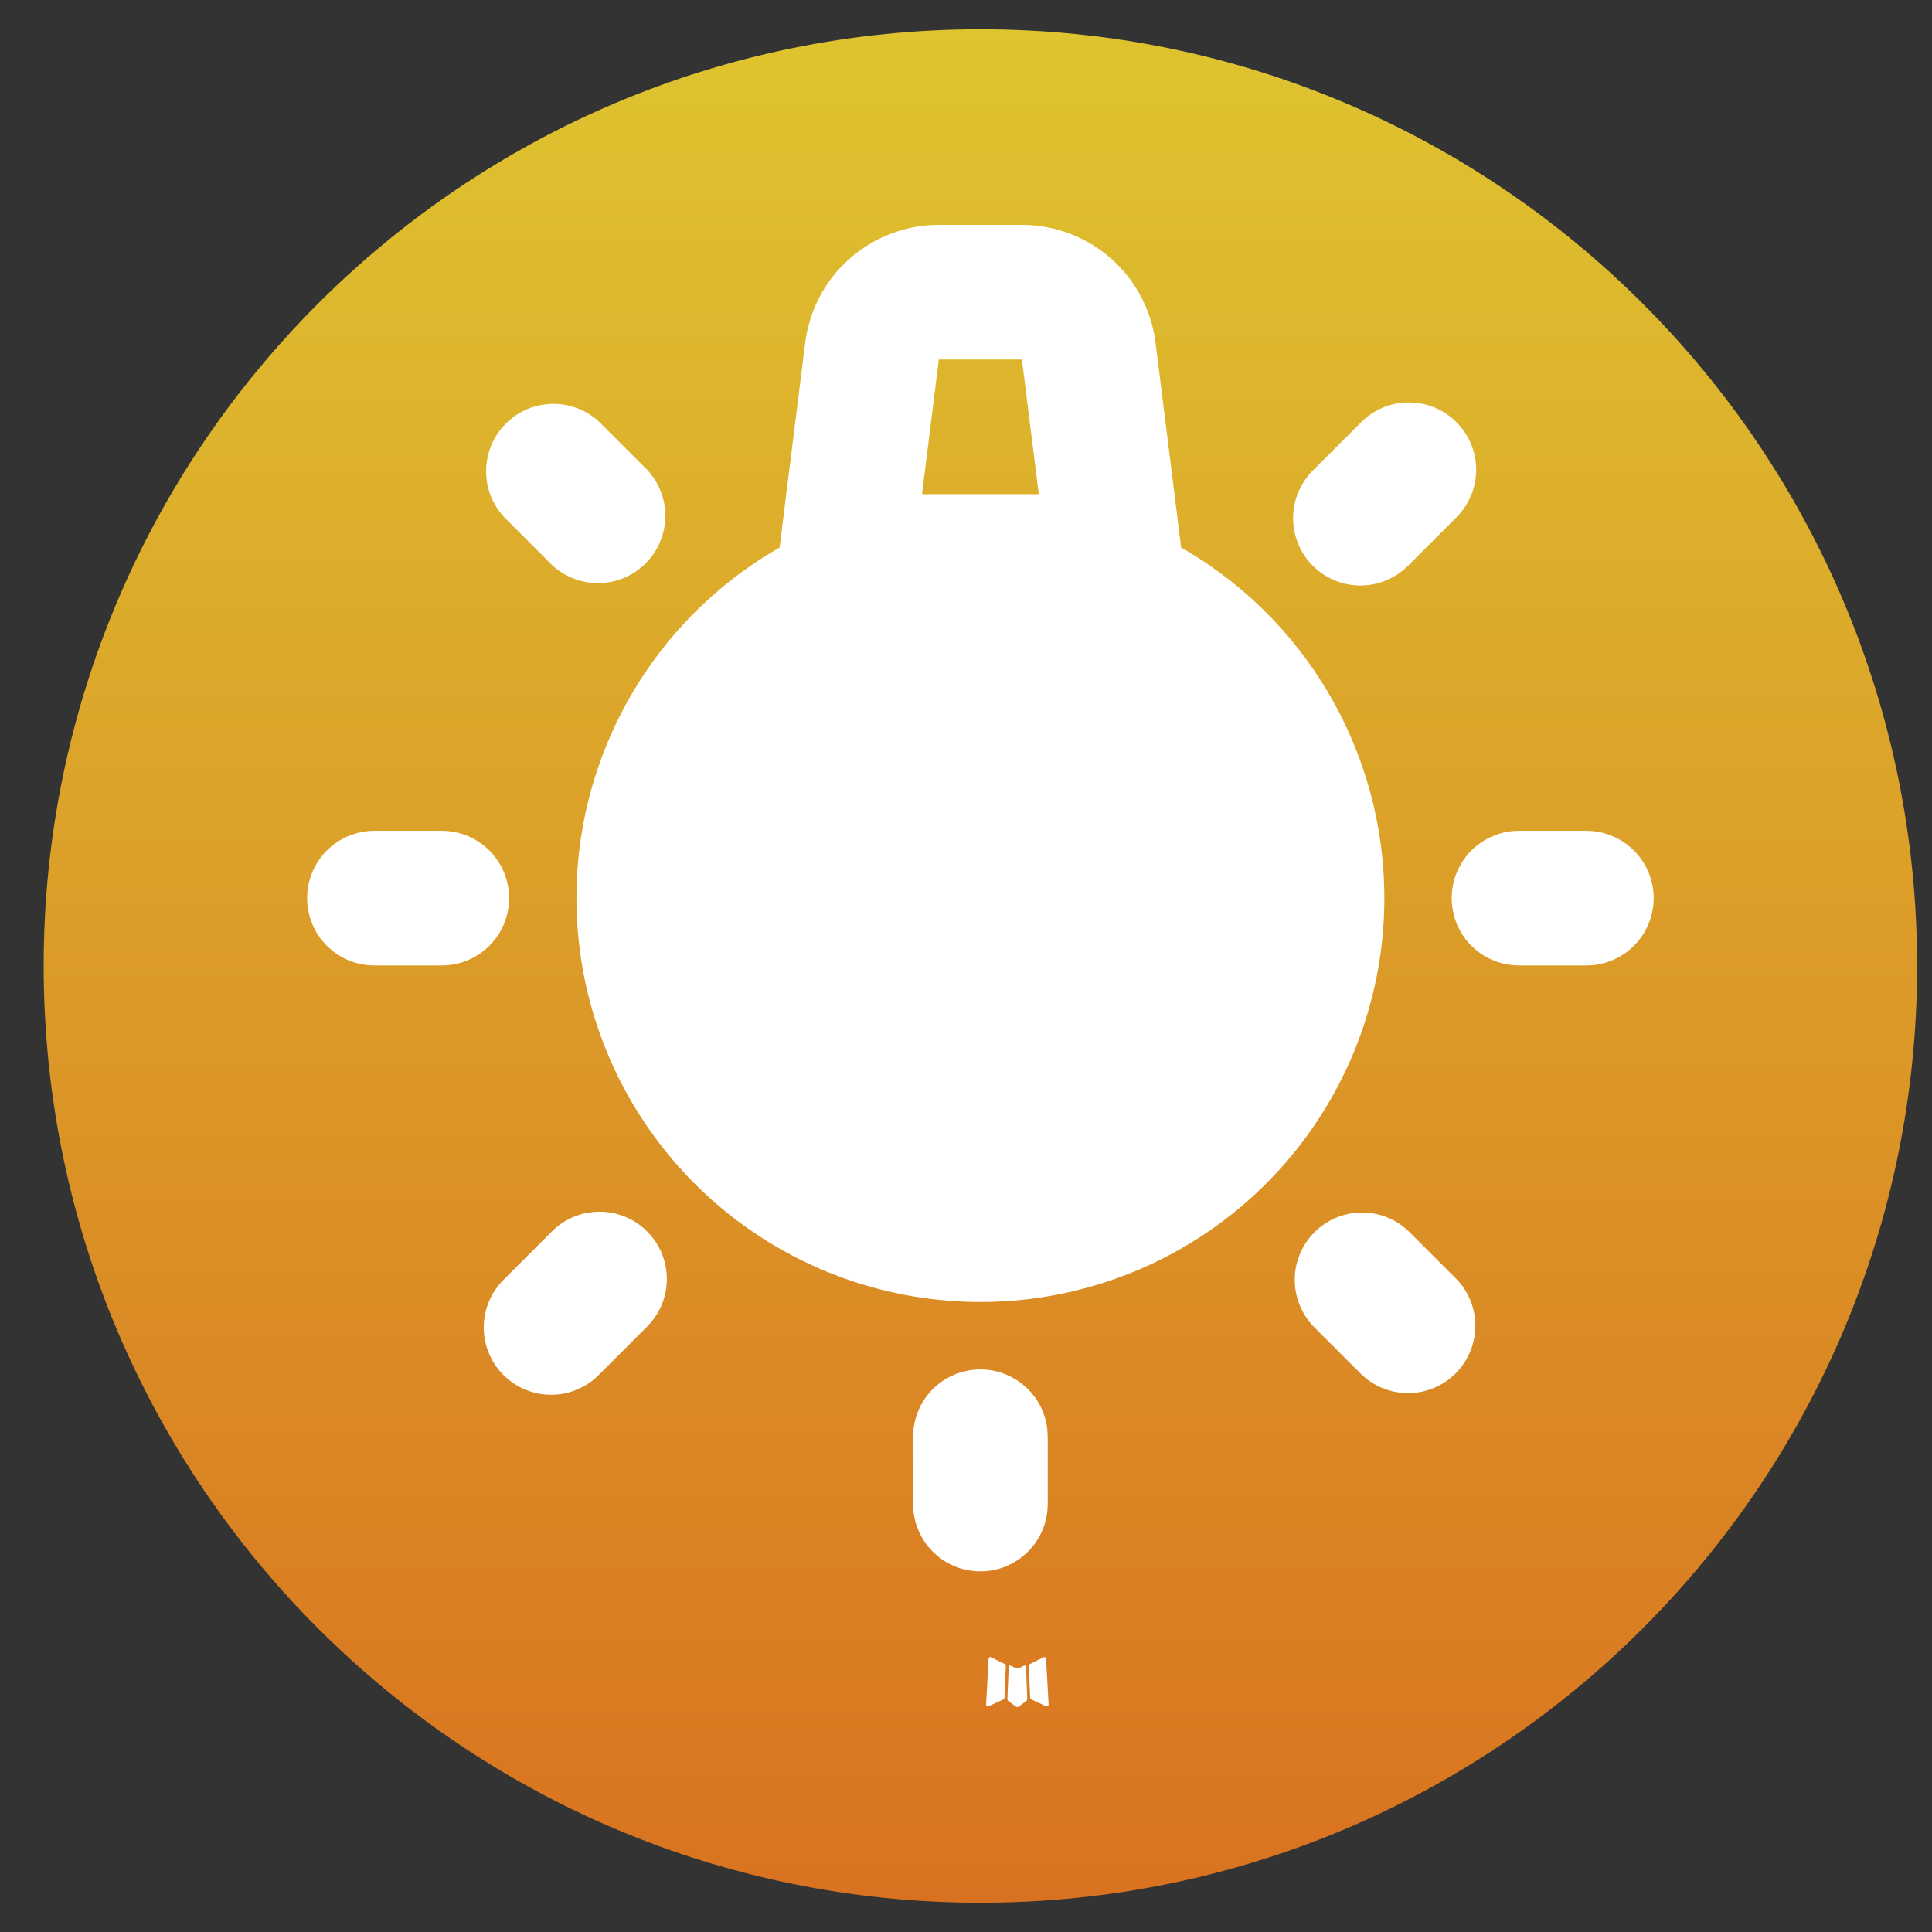 <svg width="33" height="33" viewBox="0 0 33 33" fill="none" xmlns="http://www.w3.org/2000/svg">
<rect x="0" y="0" width="33" height="33" fill="#333333" stroke="none"/>
<path d="M0.746 16.5C0.746 7.663 7.909 0.5 16.746 0.5C25.582 0.5 32.746 7.663 32.746 16.5C32.746 25.337 25.582 32.5 16.746 32.5C7.909 32.5 0.746 25.337 0.746 16.5Z" fill="url(#paint0_linear_3305_10902)"/>
<path fill-rule="evenodd" clip-rule="evenodd" d="M17.503 28.448L17.489 28.451L17.399 28.496L17.373 28.501L17.355 28.496L17.264 28.451C17.251 28.447 17.241 28.449 17.234 28.457L17.229 28.47L17.207 29.017L17.213 29.043L17.226 29.059L17.359 29.154L17.378 29.159L17.393 29.154L17.526 29.059L17.542 29.039L17.547 29.017L17.525 28.471C17.522 28.458 17.515 28.45 17.503 28.448ZM17.842 28.304L17.825 28.307L17.589 28.425L17.576 28.438L17.572 28.452L17.595 29.002L17.602 29.017L17.612 29.026L17.869 29.145C17.885 29.149 17.897 29.146 17.906 29.135L17.911 29.117L17.868 28.332C17.863 28.317 17.855 28.308 17.842 28.304ZM16.928 28.307C16.923 28.303 16.916 28.302 16.91 28.304C16.903 28.305 16.898 28.309 16.894 28.314L16.886 28.332L16.843 29.117C16.844 29.132 16.851 29.142 16.864 29.148L16.884 29.145L17.14 29.026L17.153 29.016L17.158 29.002L17.18 28.452L17.176 28.437L17.163 28.424L16.928 28.307Z" fill="white"/>
<path fill-rule="evenodd" clip-rule="evenodd" d="M16.746 23.391C17.027 23.391 17.299 23.494 17.51 23.682C17.72 23.869 17.855 24.127 17.888 24.407L17.896 24.541V25.691C17.895 25.984 17.783 26.266 17.582 26.479C17.381 26.692 17.106 26.821 16.813 26.838C16.52 26.855 16.232 26.76 16.008 26.572C15.783 26.384 15.638 26.117 15.604 25.826L15.596 25.691V24.541C15.596 24.236 15.717 23.944 15.932 23.728C16.148 23.512 16.441 23.391 16.746 23.391ZM11.053 21.034C11.269 21.249 11.39 21.542 11.39 21.847C11.39 22.152 11.269 22.444 11.053 22.66L10.24 23.473C10.134 23.583 10.007 23.67 9.867 23.73C9.726 23.791 9.576 23.822 9.423 23.824C9.27 23.825 9.119 23.796 8.977 23.738C8.836 23.68 8.708 23.595 8.6 23.487C8.492 23.379 8.406 23.251 8.349 23.109C8.291 22.968 8.262 22.817 8.263 22.664C8.264 22.511 8.296 22.36 8.356 22.22C8.417 22.08 8.504 21.953 8.614 21.847L9.427 21.034C9.643 20.818 9.935 20.697 10.24 20.697C10.545 20.697 10.837 20.818 11.053 21.034ZM24.064 21.034L24.877 21.847C25.087 22.064 25.203 22.354 25.2 22.655C25.197 22.957 25.076 23.245 24.863 23.459C24.65 23.672 24.362 23.793 24.06 23.796C23.759 23.798 23.468 23.682 23.251 23.473L22.438 22.66C22.229 22.443 22.113 22.152 22.115 21.851C22.118 21.549 22.239 21.261 22.452 21.048C22.665 20.834 22.954 20.713 23.255 20.711C23.557 20.708 23.847 20.824 24.064 21.034ZM17.455 3.841C18.016 3.841 18.557 4.046 18.978 4.417C19.398 4.788 19.668 5.3 19.738 5.856L20.175 9.352C21.495 10.108 22.528 11.279 23.113 12.682C23.699 14.086 23.805 15.644 23.414 17.114C23.023 18.584 22.157 19.883 20.951 20.81C19.745 21.737 18.267 22.239 16.746 22.239C15.225 22.239 13.746 21.737 12.54 20.81C11.335 19.883 10.469 18.584 10.078 17.114C9.687 15.644 9.792 14.086 10.378 12.682C10.963 11.279 11.996 10.108 13.316 9.352L13.753 5.856C13.823 5.3 14.093 4.788 14.514 4.417C14.934 4.046 15.475 3.841 16.036 3.841H17.455ZM7.546 14.191C7.851 14.191 8.143 14.312 8.359 14.528C8.574 14.744 8.696 15.036 8.696 15.341C8.696 15.646 8.574 15.939 8.359 16.154C8.143 16.37 7.851 16.491 7.546 16.491H6.396C6.091 16.491 5.798 16.37 5.582 16.154C5.367 15.939 5.246 15.646 5.246 15.341C5.246 15.036 5.367 14.744 5.582 14.528C5.798 14.312 6.091 14.191 6.396 14.191H7.546ZM27.096 14.191C27.401 14.191 27.693 14.312 27.909 14.528C28.124 14.744 28.246 15.036 28.246 15.341C28.246 15.646 28.124 15.939 27.909 16.154C27.693 16.37 27.401 16.491 27.096 16.491H25.946C25.641 16.491 25.348 16.37 25.132 16.154C24.917 15.939 24.796 15.646 24.796 15.341C24.796 15.036 24.917 14.744 25.132 14.528C25.348 14.312 25.641 14.191 25.946 14.191H27.096ZM24.877 7.211C25.093 7.426 25.214 7.719 25.214 8.024C25.214 8.329 25.093 8.621 24.877 8.837L24.064 9.65C23.958 9.76 23.831 9.847 23.691 9.907C23.551 9.968 23.4 9.999 23.247 10.001C23.094 10.002 22.943 9.973 22.802 9.915C22.66 9.857 22.532 9.772 22.424 9.664C22.316 9.556 22.23 9.428 22.173 9.286C22.115 9.145 22.086 8.993 22.087 8.841C22.088 8.688 22.12 8.537 22.18 8.397C22.241 8.257 22.328 8.13 22.438 8.024L23.251 7.211C23.467 6.995 23.759 6.874 24.064 6.874C24.369 6.874 24.662 6.995 24.877 7.211ZM10.24 7.211L11.053 8.024C11.257 8.241 11.369 8.53 11.364 8.829C11.359 9.128 11.238 9.413 11.027 9.624C10.816 9.835 10.531 9.955 10.232 9.96C9.933 9.965 9.645 9.853 9.427 9.649L8.614 8.836C8.41 8.618 8.298 8.329 8.303 8.03C8.308 7.732 8.429 7.447 8.64 7.235C8.851 7.024 9.136 6.904 9.435 6.899C9.734 6.894 10.022 7.006 10.24 7.211ZM17.455 6.141H16.036L15.749 8.441H17.743L17.455 6.141Z" fill="white"/>
<defs>
<linearGradient id="paint0_linear_3305_10902" x1="16.746" y1="0.5" x2="16.746" y2="32.5" gradientUnits="userSpaceOnUse">
<stop stop-color="#DEC42F"/>
<stop offset="1" stop-color="#D97220"/>
</linearGradient>
</defs>
</svg>

